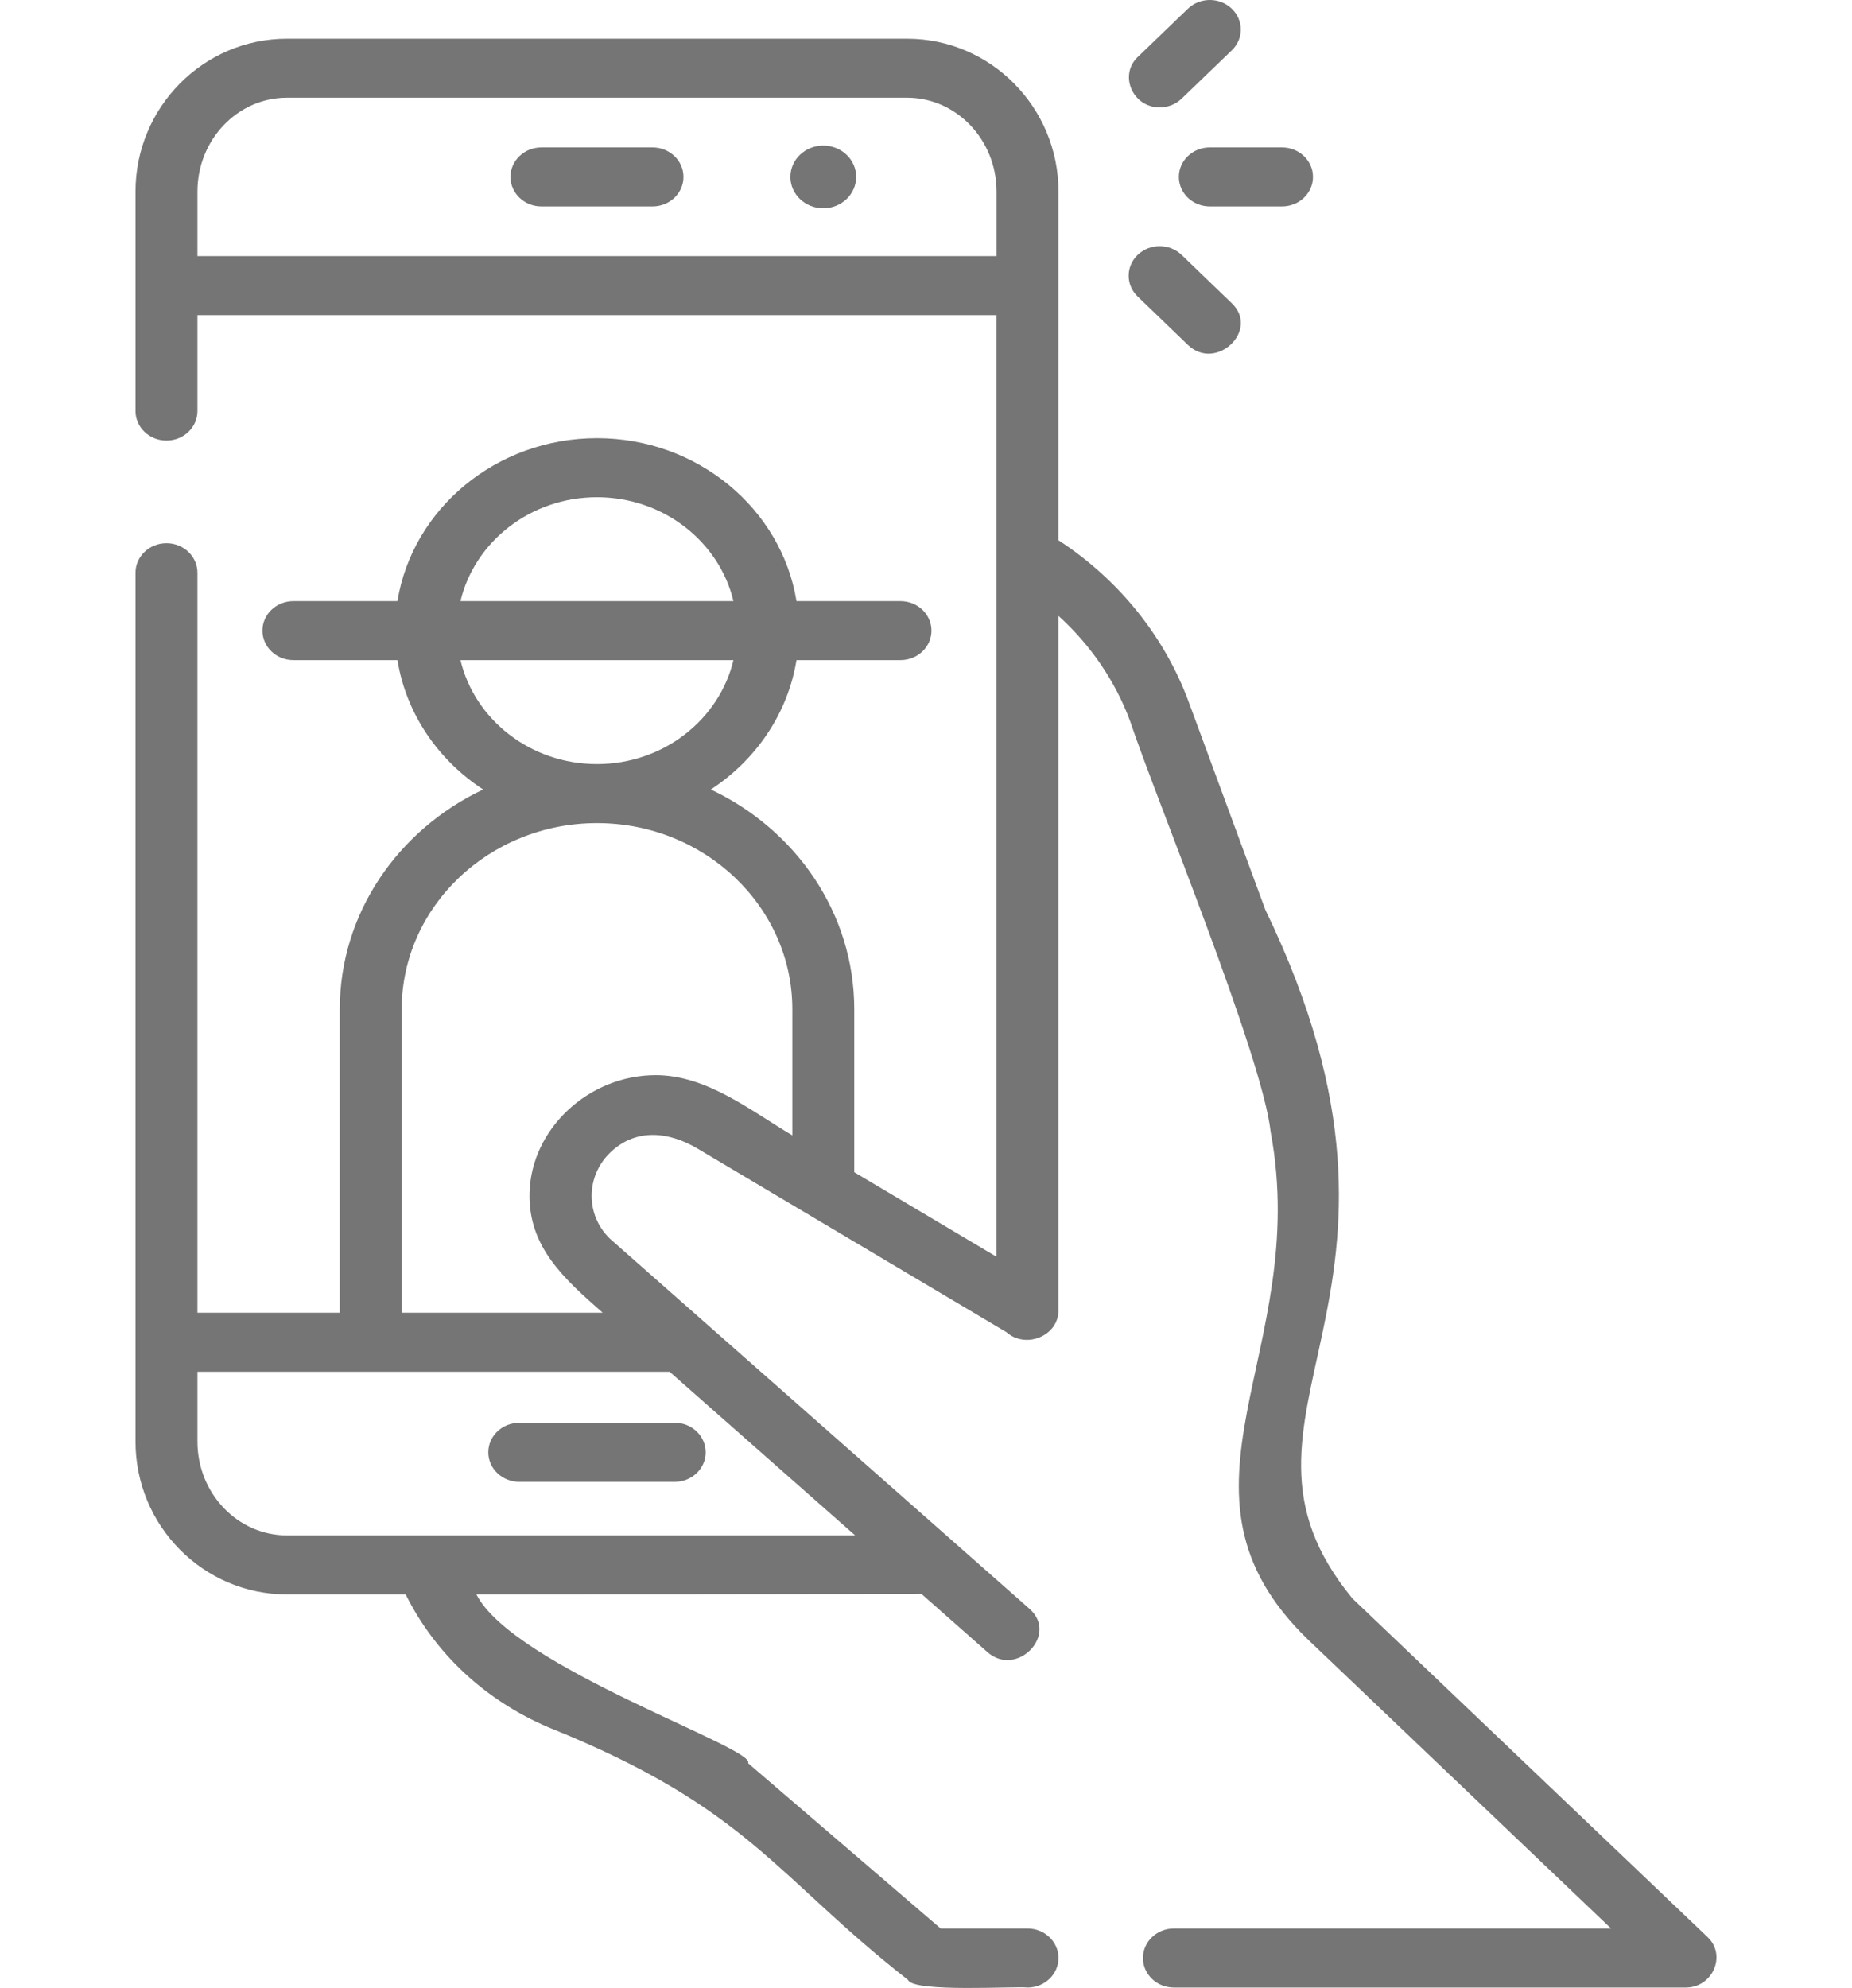 <svg width="41" height="44" viewBox="0 0 41 44" fill="none" xmlns="http://www.w3.org/2000/svg">
<g clip-path="url(#clip0)">
<path d="M37.805 42.876L29.941 35.38C26.563 31.277 32.208 28.814 28.013 20.137C27.279 18.146 26.319 15.545 26.314 15.531C25.777 14.079 24.761 12.823 23.432 11.957L23.433 4.239V4.239C23.433 2.374 21.93 0.857 20.083 0.857H6.35C4.503 0.857 3 2.374 3 4.239V9.098C3 9.459 3.307 9.751 3.685 9.751C4.064 9.751 4.371 9.459 4.371 9.098V6.975H22.061V27.816L18.912 25.945V22.34C18.912 20.209 17.616 18.362 15.736 17.474C16.733 16.823 17.44 15.797 17.633 14.611H19.936C20.314 14.611 20.621 14.319 20.621 13.958C20.621 13.597 20.314 13.305 19.936 13.305H17.633C17.302 11.265 15.447 9.698 13.216 9.698C10.984 9.698 9.13 11.265 8.799 13.305H6.495C6.117 13.305 5.81 13.597 5.81 13.958C5.81 14.319 6.117 14.611 6.495 14.611H8.799C8.991 15.797 9.699 16.823 10.696 17.474C8.817 18.363 7.522 20.209 7.522 22.34V29.055H4.371V12.676C4.371 12.316 4.064 12.023 3.685 12.023C3.307 12.023 3 12.316 3 12.676V31.908C3 33.773 4.503 35.29 6.35 35.29H8.981C9.63 36.596 10.736 37.631 12.14 38.231C16.569 40.008 17.166 41.526 20.103 43.823C20.215 44.106 22.519 43.957 22.748 43.991C23.126 43.991 23.433 43.698 23.433 43.337C23.433 42.977 23.126 42.684 22.748 42.684H20.825L16.562 39.026C16.759 38.696 11.363 36.898 10.547 35.29C10.547 35.29 20.292 35.284 20.395 35.275L21.861 36.568C22.508 37.139 23.442 36.182 22.792 35.609L21.084 34.102C21.084 34.102 21.083 34.102 21.083 34.101L13.501 27.415C12.955 26.886 12.968 26.026 13.514 25.506C14.085 24.961 14.815 25.049 15.446 25.425L22.28 29.485C22.709 29.866 23.432 29.567 23.432 29.008V13.631C24.143 14.275 24.692 15.075 25.02 15.965C25.595 17.689 27.947 23.372 28.131 25.058C29.041 29.947 25.53 32.994 28.972 36.304L35.666 42.684H25.988C25.61 42.684 25.303 42.977 25.303 43.337C25.303 43.698 25.61 43.991 25.988 43.991H37.32C37.917 43.991 38.227 43.278 37.805 42.876ZM4.371 5.669V4.239C4.371 3.094 5.259 2.163 6.35 2.163H20.083C21.174 2.163 22.062 3.095 22.062 4.239L22.062 5.669H4.371ZM13.216 11.005C14.689 11.005 15.924 11.99 16.237 13.305H10.194C10.507 11.99 11.743 11.005 13.216 11.005ZM16.237 14.611C15.924 15.927 14.689 16.912 13.216 16.912C11.743 16.912 10.507 15.927 10.194 14.611H16.237ZM6.35 33.983C5.259 33.983 4.371 33.052 4.371 31.908V30.362L14.824 30.362L18.931 33.983H6.35ZM14.517 23.797C13.033 23.797 11.763 24.982 11.723 26.394C11.688 27.602 12.496 28.308 13.342 29.055H8.893V22.34C8.893 20.067 10.832 18.218 13.217 18.218C15.601 18.218 17.541 20.067 17.541 22.34V25.13C16.622 24.584 15.645 23.797 14.517 23.797Z" fill="#757575"/>
<path d="M11.496 31.491C11.117 31.491 10.81 31.784 10.81 32.145C10.81 32.505 11.117 32.798 11.496 32.798H14.938C15.316 32.798 15.623 32.505 15.623 32.145C15.623 31.784 15.316 31.491 14.938 31.491H11.496Z" fill="#757575"/>
<path d="M14.445 3.263H11.986C11.608 3.263 11.301 3.555 11.301 3.916C11.301 4.277 11.608 4.569 11.986 4.569H14.445C14.824 4.569 15.131 4.277 15.131 3.916C15.131 3.555 14.824 3.263 14.445 3.263Z" fill="#757575"/>
<path d="M18.226 3.222C17.824 3.222 17.498 3.532 17.498 3.916C17.498 4.299 17.824 4.61 18.226 4.61C18.628 4.61 18.954 4.299 18.954 3.916C18.954 3.532 18.628 3.222 18.226 3.222Z" fill="#757575"/>
<path d="M25.672 2.377C25.849 2.377 26.026 2.313 26.16 2.183L27.271 1.113C27.537 0.857 27.535 0.443 27.266 0.189C26.997 -0.065 26.563 -0.063 26.297 0.194L25.185 1.264C24.767 1.668 25.077 2.377 25.672 2.377Z" fill="#757575"/>
<path d="M26.297 7.633C26.919 8.232 27.893 7.312 27.271 6.713L26.16 5.643C25.893 5.386 25.459 5.384 25.19 5.638C24.921 5.892 24.919 6.306 25.185 6.562L26.297 7.633Z" fill="#757575"/>
<path d="M26.098 3.916C26.098 4.277 26.405 4.569 26.784 4.569H28.381C28.76 4.569 29.067 4.277 29.067 3.916C29.067 3.555 28.76 3.263 28.381 3.263H26.784C26.405 3.263 26.098 3.555 26.098 3.916Z" fill="#757575"/>
</g>
<defs>
<clipPath id="clip0">
<rect width="41" height="44" fill="white" transform="translate(0 0)"/>
</clipPath>
</defs>
</svg>
